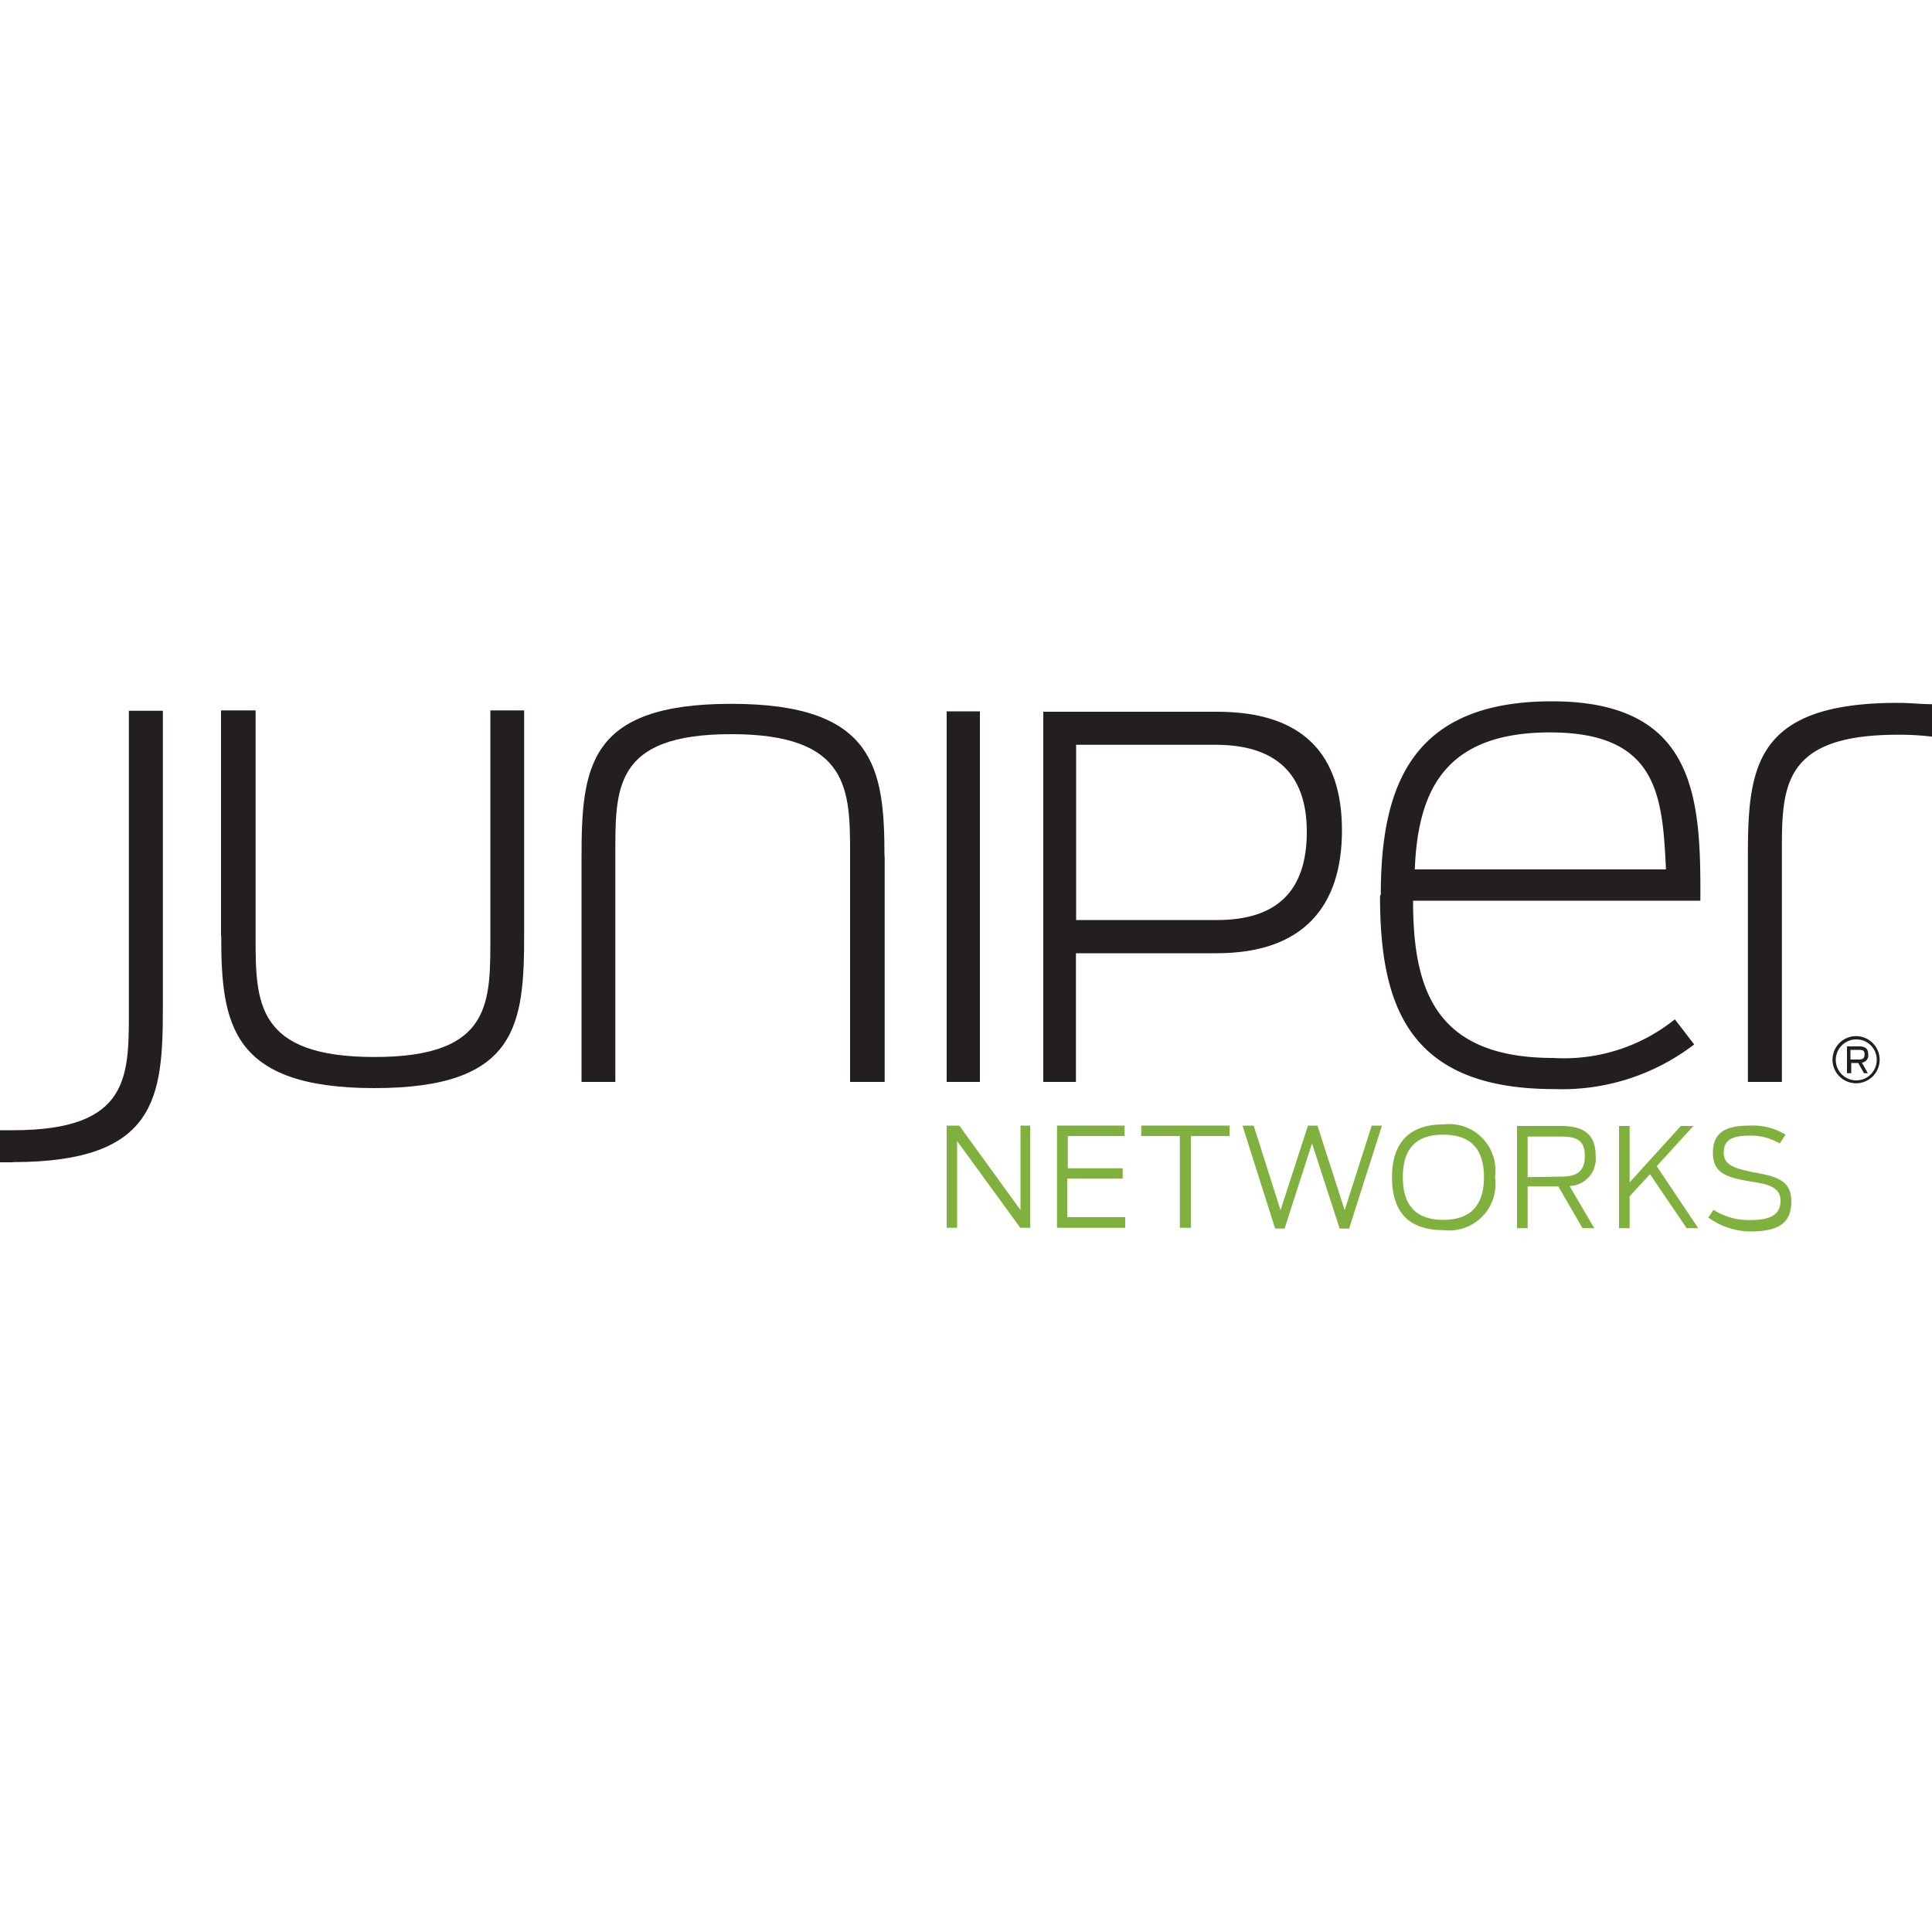 <svg id="Layer_1" data-name="Layer 1" xmlns="http://www.w3.org/2000/svg" viewBox="0 0 100 100"><defs><style>.cls-1{fill:#80b13e;}.cls-2{fill:#231f20;}</style></defs><path class="cls-1" d="M52.82,58.26v4.37l-3.17-4.37H49v5.29h.54V59.06l3.27,4.49h.51V58.26h-.54"/><path class="cls-1" d="M54.71,58.26v5.29h3.53V63h-3v-2h2.87v-.53H55.27V58.8h2.94v-.54h-3.5"/><path class="cls-1" d="M59.07,58.26v.54h2v4.75h.57V58.8h2v-.54H59.07"/><path class="cls-1" d="M71,58.26l-1.4,4.38-1.41-4.38h-.49l-1.42,4.38-1.39-4.38h-.58L66,63.59h.49l1.42-4.41,1.43,4.41h.49l1.7-5.33H71"/><path class="cls-1" d="M76.81,60.93c0-1.43-.66-2.2-2.11-2.2s-2.09.77-2.09,2.2.66,2.21,2.09,2.21,2.11-.77,2.11-2.21m-4.76,0c0-1.88,1-2.73,2.65-2.73a2.4,2.4,0,0,1,2.68,2.73,2.4,2.4,0,0,1-2.68,2.74c-1.69,0-2.65-.84-2.65-2.74"/><path class="cls-1" d="M80.82,60.9c.75,0,1.21-.23,1.21-1.07s-.45-1-1.24-1H79.07v2.1Zm-.16.51H79.07v2.16h-.55V58.28h2.29c1.23,0,1.78.49,1.78,1.54a1.41,1.41,0,0,1-1.35,1.57l1.28,2.18h-.61l-1.25-2.16"/><path class="cls-1" d="M85.41,60.77l-1.06,1.15v1.65H83.8V58.28h.55V61.2L87,58.28h.65l-1.9,2.08,2.15,3.21H87.3l-1.9-2.8"/><path class="cls-1" d="M88.4,63.05l.29-.43a3.38,3.38,0,0,0,1.89.53c1.09,0,1.58-.3,1.58-1s-.63-.86-1.58-1c-1.14-.2-1.92-.39-1.92-1.47s.66-1.42,1.92-1.42a3.24,3.24,0,0,1,1.84.47l-.3.46a2.88,2.88,0,0,0-1.54-.41c-1,0-1.36.26-1.36.89s.55.8,1.5,1c1.15.21,2,.38,2,1.51s-.67,1.56-2.12,1.56A3.77,3.77,0,0,1,88.4,63"/><path class="cls-2" d="M98.23,36.38c-7.44,0-7.76,3.34-7.76,8V56h1.76V44.42c0-3.55-.14-6.39,6-6.39a13.54,13.54,0,0,1,1.77.1V36.45c-.54,0-1.13-.07-1.77-.07"/><path class="cls-2" d="M11.44,48.46V36.77h1.79V48.49c0,3.37,0,6.22,6.15,6.22s6-2.85,6-6.39V36.77h1.75V48.32c0,4.7-.31,8-7.75,8s-7.93-3.34-7.93-7.9"/><path class="cls-2" d="M45.79,44.29V56H44V44.26C44,40.89,44,38,37.85,38s-6,2.85-6,6.39V56H30.1V44.43c0-4.7.31-8,7.75-8s7.93,3.33,7.93,7.9"/><path class="cls-2" d="M49,56h1.72V36.82H49Z"/><path class="cls-2" d="M63,47.62c3.1,0,4.64-1.51,4.64-4.57s-1.67-4.5-4.72-4.5H55.7v9.07ZM54,36.84h9c4.45,0,6.46,2.21,6.46,6.14s-2,6.36-6.49,6.36H55.69V56H54V36.83"/><path class="cls-2" d="M73.16,45H86.23c-.18-3.82-.42-7.09-6-7.09-5.37,0-6.84,2.92-7,7.09m-1.76,1.3c0-5.65,1.62-10,8.85-10,7.48,0,7.72,5,7.69,10.32H73.14c0,4.67,1.19,8.14,7.27,8.14a9.15,9.15,0,0,0,6.28-2l1,1.3a11.23,11.23,0,0,1-7.26,2.31c-7.59,0-9-4.39-9-10"/><path class="cls-2" d="M.67,60.15c7.44,0,7.76-3.34,7.76-8V36.79H6.67V52.11c0,3.54.14,6.39-6,6.39l-.67,0v1.66H.67"/><path class="cls-2" d="M96.08,53.8a1.06,1.06,0,1,0,1.06,1.06,1.05,1.05,0,0,0-1.06-1.06m0,2.27a1.22,1.22,0,1,1,1.21-1.22,1.22,1.22,0,0,1-1.21,1.22"/><path class="cls-2" d="M96.21,54.84c.19,0,.3-.05.3-.26s-.1-.24-.3-.24h-.43v.5Zm0,.18h-.39v.53H95.6V54.16h.62c.35,0,.48.14.48.42a.37.37,0,0,1-.33.42l.31.55h-.2L96.17,55"/></svg>